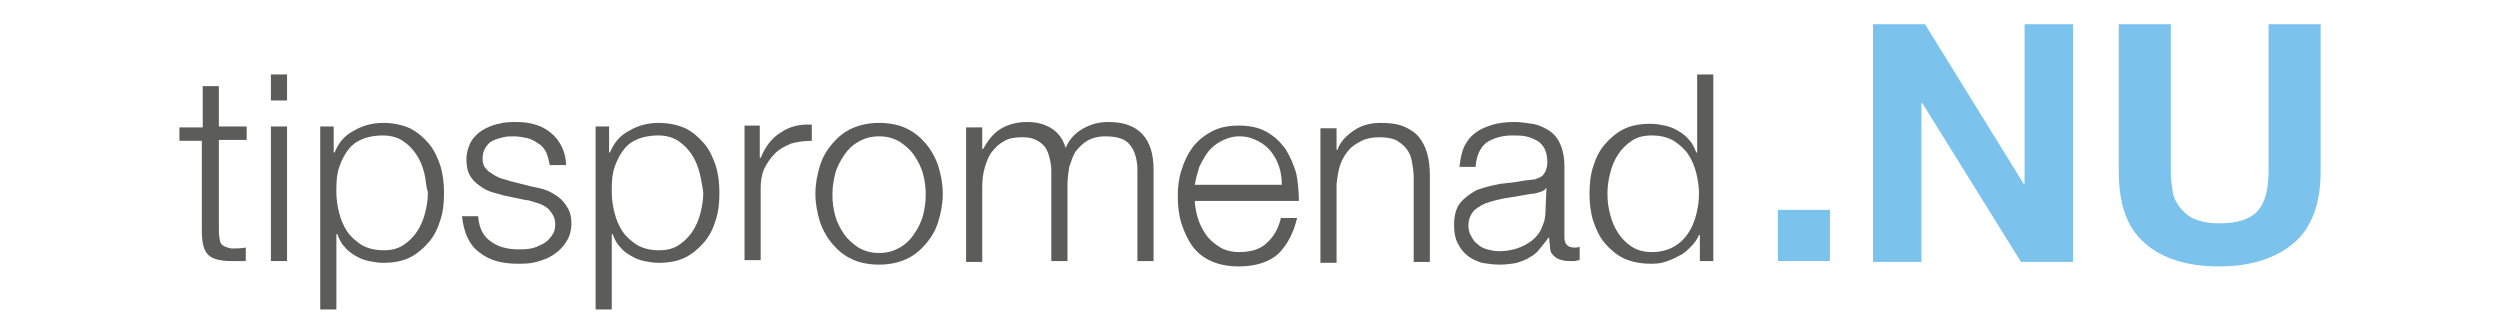 <?xml version="1.0" encoding="utf-8"?>
<!-- Generator: Adobe Illustrator 18.1.1, SVG Export Plug-In . SVG Version: 6.00 Build 0)  -->
<svg version="1.1" id="Lager_1" xmlns="http://www.w3.org/2000/svg" xmlns:xlink="http://www.w3.org/1999/xlink" x="0px" y="0px"
	 viewBox="0 0 278.7 37.4" enable-background="new 0 0 278.7 37.4" xml:space="preserve">
<g>
	<g>
		<path fill="#5C5C5B" d="M27.5,14.1v1.5h-3.1v10.1c0,0.6,0.1,1.1,0.2,1.4c0.2,0.3,0.6,0.5,1.2,0.6c0.5,0,1,0,1.6-0.1v1.5
			c-0.3,0-0.5,0-0.8,0c-0.3,0-0.5,0-0.8,0c-1.2,0-2.1-0.2-2.6-0.7c-0.5-0.5-0.7-1.4-0.7-2.6V15.7H20v-1.5h2.6V9.6h1.8v4.5H27.5z"/>
		<path fill="#5C5C5B" d="M32,8.3v2.9h-1.8V8.3H32z M32,14.1v15h-1.8v-15H32z"/>
		<path fill="#5C5C5B" d="M37.2,14.1V17h0.1c0.4-1,1.1-1.9,2.1-2.4c1-0.6,2.1-0.9,3.3-0.9c1.1,0,2.1,0.2,3,0.6
			c0.8,0.4,1.5,1,2.1,1.7c0.6,0.7,1,1.6,1.3,2.5c0.3,1,0.4,2,0.4,3c0,1.1-0.1,2.1-0.4,3c-0.3,1-0.7,1.8-1.3,2.5
			c-0.6,0.7-1.3,1.3-2.1,1.7c-0.8,0.4-1.8,0.6-3,0.6c-0.5,0-1.1-0.1-1.6-0.2c-0.5-0.1-1-0.3-1.5-0.6c-0.5-0.3-0.9-0.6-1.2-1
			c-0.4-0.4-0.6-0.9-0.8-1.4h-0.1v8.4h-1.8V14.1H37.2z M47.3,19.3c-0.2-0.8-0.5-1.5-0.9-2.1c-0.4-0.6-0.9-1.1-1.5-1.5
			c-0.6-0.4-1.4-0.6-2.2-0.6c-1,0-1.9,0.2-2.5,0.5c-0.7,0.3-1.2,0.8-1.6,1.4c-0.4,0.6-0.7,1.3-0.9,2c-0.2,0.8-0.2,1.6-0.2,2.4
			c0,0.8,0.1,1.5,0.3,2.3c0.2,0.8,0.5,1.5,0.9,2.1c0.4,0.6,1,1.1,1.6,1.5c0.7,0.4,1.5,0.6,2.5,0.6c0.9,0,1.6-0.2,2.2-0.6
			c0.6-0.4,1.1-0.9,1.5-1.5c0.4-0.6,0.7-1.3,0.9-2.1c0.2-0.8,0.3-1.5,0.3-2.3C47.5,20.9,47.5,20.1,47.3,19.3z"/>
		<path fill="#5C5C5B" d="M60.9,17c-0.2-0.4-0.5-0.8-0.9-1c-0.4-0.3-0.8-0.5-1.2-0.6c-0.5-0.1-1-0.2-1.5-0.2c-0.4,0-0.8,0-1.2,0.1
			c-0.4,0.1-0.8,0.2-1.2,0.4s-0.6,0.5-0.8,0.8c-0.2,0.3-0.3,0.7-0.3,1.2c0,0.4,0.1,0.8,0.3,1c0.2,0.3,0.5,0.5,0.8,0.7
			c0.3,0.2,0.7,0.4,1,0.5c0.4,0.1,0.7,0.2,1,0.3l2.4,0.6c0.5,0.1,1,0.2,1.6,0.4c0.5,0.2,1,0.5,1.4,0.8c0.4,0.3,0.7,0.7,1,1.2
			c0.3,0.5,0.4,1.1,0.4,1.7c0,0.8-0.2,1.5-0.6,2.1c-0.4,0.6-0.8,1-1.4,1.4c-0.6,0.4-1.2,0.6-1.9,0.8c-0.7,0.2-1.4,0.2-2.1,0.2
			c-1.8,0-3.2-0.4-4.3-1.3c-1.1-0.8-1.7-2.2-1.9-4h1.8c0.1,1.2,0.5,2.2,1.4,2.8c0.8,0.6,1.8,0.9,3.1,0.9c0.4,0,0.9,0,1.4-0.1
			c0.5-0.1,0.9-0.3,1.3-0.5c0.4-0.2,0.7-0.5,1-0.9c0.3-0.4,0.4-0.8,0.4-1.3c0-0.4-0.1-0.8-0.3-1.1c-0.2-0.3-0.4-0.6-0.7-0.8
			c-0.3-0.2-0.7-0.4-1.1-0.5c-0.4-0.1-0.8-0.3-1.2-0.3l-2.4-0.5c-0.6-0.2-1.2-0.3-1.7-0.5c-0.5-0.2-0.9-0.5-1.3-0.8
			c-0.4-0.3-0.7-0.7-0.9-1.1c-0.2-0.4-0.3-1-0.3-1.6c0-0.8,0.2-1.4,0.5-2c0.3-0.5,0.8-1,1.3-1.3c0.5-0.3,1.2-0.6,1.8-0.7
			c0.7-0.2,1.3-0.2,2-0.2c0.8,0,1.5,0.1,2.1,0.3c0.7,0.2,1.2,0.5,1.7,0.9c0.5,0.4,0.9,0.9,1.2,1.5c0.3,0.6,0.5,1.3,0.5,2.1h-1.8
			C61.2,18,61.1,17.5,60.9,17z"/>
		<path fill="#5C5C5B" d="M67.9,14.1V17H68c0.4-1,1.1-1.9,2.1-2.4c1-0.6,2.1-0.9,3.3-0.9c1.1,0,2.1,0.2,3,0.6c0.8,0.4,1.5,1,2.1,1.7
			c0.6,0.7,1,1.6,1.3,2.5c0.3,1,0.4,2,0.4,3c0,1.1-0.1,2.1-0.4,3c-0.3,1-0.7,1.8-1.3,2.5c-0.6,0.7-1.3,1.3-2.1,1.7
			c-0.8,0.4-1.8,0.6-3,0.6c-0.5,0-1.1-0.1-1.6-0.2c-0.5-0.1-1-0.3-1.5-0.6c-0.5-0.3-0.9-0.6-1.2-1c-0.4-0.4-0.6-0.9-0.8-1.4h-0.1
			v8.4h-1.8V14.1H67.9z M78,19.3c-0.2-0.8-0.5-1.5-0.9-2.1c-0.4-0.6-0.9-1.1-1.5-1.5c-0.6-0.4-1.4-0.6-2.2-0.6c-1,0-1.9,0.2-2.5,0.5
			c-0.7,0.3-1.2,0.8-1.6,1.4c-0.4,0.6-0.7,1.3-0.9,2c-0.2,0.8-0.2,1.6-0.2,2.4c0,0.8,0.1,1.5,0.3,2.3c0.2,0.8,0.5,1.5,0.9,2.1
			c0.4,0.6,1,1.1,1.6,1.5c0.7,0.4,1.5,0.6,2.5,0.6c0.9,0,1.6-0.2,2.2-0.6c0.6-0.4,1.1-0.9,1.5-1.5c0.4-0.6,0.7-1.3,0.9-2.1
			c0.2-0.8,0.3-1.5,0.3-2.3C78.3,20.9,78.2,20.1,78,19.3z"/>
		<path fill="#5C5C5B" d="M84.7,14.1v3.5h0.1c0.5-1.2,1.2-2.2,2.2-2.8c1-0.7,2.2-1,3.5-0.9v1.8c-0.8,0-1.6,0.1-2.3,0.3
			c-0.7,0.3-1.3,0.6-1.8,1.1c-0.5,0.5-0.9,1.1-1.2,1.7c-0.3,0.7-0.4,1.4-0.4,2.2v8H83v-15H84.7z"/>
		<path fill="#5C5C5B" d="M101,14.3c0.9,0.4,1.6,1,2.2,1.7c0.6,0.7,1.1,1.6,1.4,2.5c0.3,1,0.5,2,0.5,3.1c0,1.1-0.2,2.1-0.5,3.1
			c-0.3,1-0.8,1.8-1.4,2.5c-0.6,0.7-1.3,1.3-2.2,1.7c-0.9,0.4-1.9,0.6-3,0.6c-1.1,0-2.2-0.2-3-0.6c-0.9-0.4-1.6-1-2.2-1.7
			c-0.6-0.7-1.1-1.6-1.4-2.5c-0.3-1-0.5-2-0.5-3.1c0-1.1,0.2-2.1,0.5-3.1c0.3-1,0.8-1.8,1.4-2.5c0.6-0.7,1.3-1.3,2.2-1.7
			c0.9-0.4,1.9-0.6,3-0.6C99.1,13.7,100.2,13.9,101,14.3z M95.7,15.8c-0.7,0.4-1.2,0.9-1.6,1.5c-0.4,0.6-0.8,1.3-1,2.1
			c-0.2,0.8-0.3,1.5-0.3,2.3c0,0.8,0.1,1.6,0.3,2.3c0.2,0.8,0.6,1.5,1,2.1c0.4,0.6,1,1.1,1.6,1.5c0.7,0.4,1.4,0.6,2.3,0.6
			s1.6-0.2,2.3-0.6c0.7-0.4,1.2-0.9,1.6-1.5c0.4-0.6,0.8-1.3,1-2.1c0.2-0.8,0.3-1.5,0.3-2.3c0-0.8-0.1-1.6-0.3-2.3
			c-0.2-0.8-0.6-1.5-1-2.1c-0.4-0.6-1-1.1-1.6-1.5c-0.7-0.4-1.4-0.6-2.3-0.6S96.4,15.4,95.7,15.8z"/>
		<path fill="#5C5C5B" d="M109.5,14.1v2.5h0.1c0.5-0.9,1.1-1.7,1.9-2.2c0.8-0.5,1.8-0.8,3-0.8c1,0,1.9,0.2,2.7,0.7
			c0.8,0.5,1.3,1.2,1.6,2.2c0.4-1,1.1-1.7,2-2.2c0.9-0.5,1.8-0.7,2.8-0.7c3.3,0,5,1.8,5,5.3v10.2h-1.8V19c0-1.2-0.3-2.2-0.8-2.8
			c-0.5-0.7-1.4-1-2.8-1c-0.8,0-1.5,0.2-2,0.5c-0.5,0.3-0.9,0.7-1.3,1.2c-0.3,0.5-0.5,1.1-0.7,1.7c-0.1,0.7-0.2,1.3-0.2,2v8.5h-1.8
			V19c0-0.5-0.1-1-0.2-1.4c-0.1-0.5-0.3-0.9-0.5-1.2c-0.2-0.3-0.6-0.6-1-0.8c-0.4-0.2-0.9-0.3-1.5-0.3c-0.8,0-1.5,0.1-2,0.4
			c-0.6,0.3-1,0.7-1.4,1.2c-0.4,0.5-0.6,1.1-0.8,1.7c-0.2,0.7-0.3,1.4-0.3,2.2v8.4h-1.8v-15H109.5z"/>
		<path fill="#5C5C5B" d="M133.5,24.2c0.2,0.7,0.5,1.3,0.9,1.9c0.4,0.6,0.9,1,1.5,1.4c0.6,0.4,1.4,0.6,2.2,0.6c1.3,0,2.4-0.3,3.1-1
			c0.8-0.7,1.3-1.6,1.6-2.8h1.8c-0.4,1.7-1.1,3-2.1,4c-1,0.9-2.5,1.4-4.4,1.4c-1.2,0-2.2-0.2-3.1-0.6c-0.9-0.4-1.6-1-2.1-1.7
			c-0.5-0.7-0.9-1.6-1.2-2.5c-0.3-1-0.4-2-0.4-3c0-1,0.1-2,0.4-2.9c0.3-1,0.7-1.8,1.2-2.5c0.5-0.7,1.2-1.3,2.1-1.8
			c0.9-0.5,1.9-0.7,3.1-0.7c1.2,0,2.2,0.2,3.1,0.7c0.9,0.5,1.5,1.1,2.1,1.9c0.5,0.8,0.9,1.7,1.2,2.7c0.2,1,0.3,2.1,0.3,3.1h-11.6
			C133.2,22.8,133.3,23.5,133.5,24.2z M142.6,18.6c-0.2-0.6-0.5-1.2-0.9-1.7c-0.4-0.5-0.9-0.9-1.5-1.2c-0.6-0.3-1.2-0.5-2-0.5
			c-0.8,0-1.4,0.2-2,0.5c-0.6,0.3-1.1,0.7-1.5,1.2c-0.4,0.5-0.7,1.1-1,1.7c-0.2,0.7-0.4,1.3-0.5,2h9.7
			C142.9,19.9,142.8,19.2,142.6,18.6z"/>
		<path fill="#5C5C5B" d="M149,14.1v2.6h0.1c0.3-0.9,1-1.6,1.9-2.2c0.9-0.6,1.9-0.8,2.9-0.8c1,0,1.9,0.1,2.6,0.4
			c0.7,0.3,1.3,0.7,1.7,1.2c0.4,0.5,0.7,1.1,0.9,1.8c0.2,0.7,0.3,1.5,0.3,2.4v9.7h-1.8v-9.4c0-0.6-0.1-1.2-0.2-1.8
			c-0.1-0.6-0.3-1-0.6-1.4c-0.3-0.4-0.7-0.7-1.2-1c-0.5-0.2-1.1-0.3-1.8-0.3c-0.7,0-1.4,0.1-2,0.4c-0.6,0.3-1.1,0.6-1.5,1.1
			c-0.4,0.5-0.7,1-0.9,1.6c-0.2,0.6-0.3,1.3-0.4,2.1v8.8h-1.8v-15H149z"/>
		<path fill="#5C5C5B" d="M163.2,16.4c0.3-0.6,0.7-1.2,1.3-1.6c0.5-0.4,1.2-0.7,1.9-0.9c0.7-0.2,1.5-0.3,2.4-0.3
			c0.7,0,1.3,0.1,2,0.2c0.7,0.1,1.3,0.4,1.8,0.7c0.5,0.3,1,0.8,1.3,1.5c0.3,0.6,0.5,1.5,0.5,2.5v8c0,0.7,0.4,1.1,1.1,1.1
			c0.2,0,0.4,0,0.6-0.1V29c-0.2,0-0.4,0.1-0.6,0.1c-0.2,0-0.4,0-0.6,0c-0.5,0-0.8-0.1-1.1-0.2c-0.3-0.1-0.5-0.3-0.7-0.5
			c-0.2-0.2-0.3-0.5-0.3-0.8c0-0.3-0.1-0.7-0.1-1.1h-0.1c-0.3,0.5-0.7,0.9-1,1.3c-0.3,0.4-0.7,0.7-1.1,0.9c-0.4,0.3-0.9,0.4-1.4,0.6
			c-0.5,0.1-1.2,0.2-1.9,0.2c-0.7,0-1.4-0.1-2-0.2c-0.6-0.2-1.1-0.4-1.6-0.8c-0.5-0.4-0.8-0.8-1.1-1.4c-0.3-0.6-0.4-1.2-0.4-2
			c0-1,0.2-1.9,0.7-2.5c0.5-0.6,1.1-1,1.8-1.4c0.8-0.3,1.6-0.5,2.6-0.7c1-0.1,1.9-0.2,2.9-0.4c0.4,0,0.7-0.1,1-0.1
			c0.3-0.1,0.5-0.2,0.7-0.3c0.2-0.1,0.3-0.3,0.5-0.6c0.1-0.3,0.2-0.6,0.2-1c0-0.6-0.1-1.1-0.3-1.5c-0.2-0.4-0.5-0.7-0.8-0.9
			c-0.4-0.2-0.8-0.4-1.3-0.5s-1-0.1-1.5-0.1c-1.2,0-2.1,0.3-2.9,0.8c-0.7,0.6-1.1,1.4-1.2,2.7h-1.8
			C162.8,17.8,162.9,17.1,163.2,16.4z M172.4,20.9c-0.1,0.2-0.3,0.4-0.7,0.5c-0.3,0.1-0.6,0.2-0.9,0.2c-0.8,0.1-1.6,0.3-2.4,0.4
			c-0.8,0.1-1.6,0.3-2.3,0.5c-0.7,0.2-1.2,0.5-1.7,0.9c-0.4,0.4-0.7,1-0.7,1.7c0,0.5,0.1,0.9,0.3,1.2c0.2,0.4,0.4,0.7,0.7,0.9
			c0.3,0.3,0.7,0.5,1.1,0.6c0.4,0.1,0.8,0.2,1.3,0.2c0.7,0,1.4-0.1,2-0.3c0.6-0.2,1.2-0.5,1.7-0.9c0.5-0.4,0.9-0.9,1.1-1.5
			c0.3-0.6,0.4-1.2,0.4-2L172.4,20.9L172.4,20.9z"/>
		<path fill="#5C5C5B" d="M189.5,29.1v-2.9h-0.1c-0.2,0.5-0.5,0.9-0.9,1.3c-0.4,0.4-0.8,0.8-1.3,1c-0.5,0.3-1,0.5-1.6,0.7
			c-0.6,0.2-1.1,0.2-1.6,0.2c-1.1,0-2.1-0.2-3-0.6c-0.8-0.4-1.5-1-2.1-1.7c-0.6-0.7-1-1.6-1.3-2.5c-0.3-1-0.4-2-0.4-3
			c0-1.1,0.1-2.1,0.4-3c0.3-1,0.7-1.8,1.3-2.5c0.6-0.7,1.3-1.3,2.1-1.7c0.8-0.4,1.8-0.6,3-0.6c0.6,0,1.1,0.1,1.6,0.2
			c0.5,0.1,1,0.3,1.5,0.6c0.5,0.3,0.9,0.6,1.2,1c0.4,0.4,0.6,0.9,0.8,1.4h0.1V8.3h1.8v20.8H189.5z M179.5,23.9
			c0.2,0.8,0.5,1.5,0.9,2.1c0.4,0.6,0.9,1.1,1.5,1.5c0.6,0.4,1.4,0.6,2.2,0.6c1,0,1.8-0.2,2.5-0.6c0.7-0.4,1.2-0.9,1.6-1.5
			c0.4-0.6,0.7-1.3,0.9-2.1c0.2-0.8,0.3-1.5,0.3-2.3c0-0.8-0.1-1.5-0.3-2.3c-0.2-0.8-0.5-1.5-0.9-2.1c-0.4-0.6-1-1.1-1.6-1.5
			c-0.7-0.4-1.5-0.6-2.5-0.6c-0.9,0-1.6,0.2-2.2,0.6c-0.6,0.4-1.1,0.9-1.5,1.5c-0.4,0.6-0.7,1.3-0.9,2.1c-0.2,0.8-0.3,1.5-0.3,2.3
			C179.2,22.4,179.3,23.2,179.5,23.9z"/>
	</g>
	<g>
		<path fill="#7BC3ED" d="M204,23.4v5.7h-5.8v-5.7H204z"/>
		<path fill="#7BC3ED" d="M214.6,2.7l11,17.8h0.1V2.7h5.4v26.5h-5.8l-11-17.7h-0.1v17.7h-5.4V2.7H214.6z"/>
		<path fill="#7BC3ED" d="M255.7,27.1c-2,1.7-4.8,2.6-8.3,2.6c-3.6,0-6.4-0.9-8.3-2.6c-2-1.7-2.9-4.4-2.9-8V2.7h5.8v16.5
			c0,0.7,0.1,1.4,0.2,2.1c0.1,0.7,0.4,1.3,0.8,1.8c0.4,0.5,0.9,1,1.6,1.3c0.7,0.3,1.6,0.5,2.8,0.5c2.1,0,3.5-0.5,4.3-1.4
			c0.8-0.9,1.2-2.4,1.2-4.4V2.7h5.8v16.5C258.7,22.7,257.7,25.4,255.7,27.1z"/>
	</g>
</g>
</svg>
